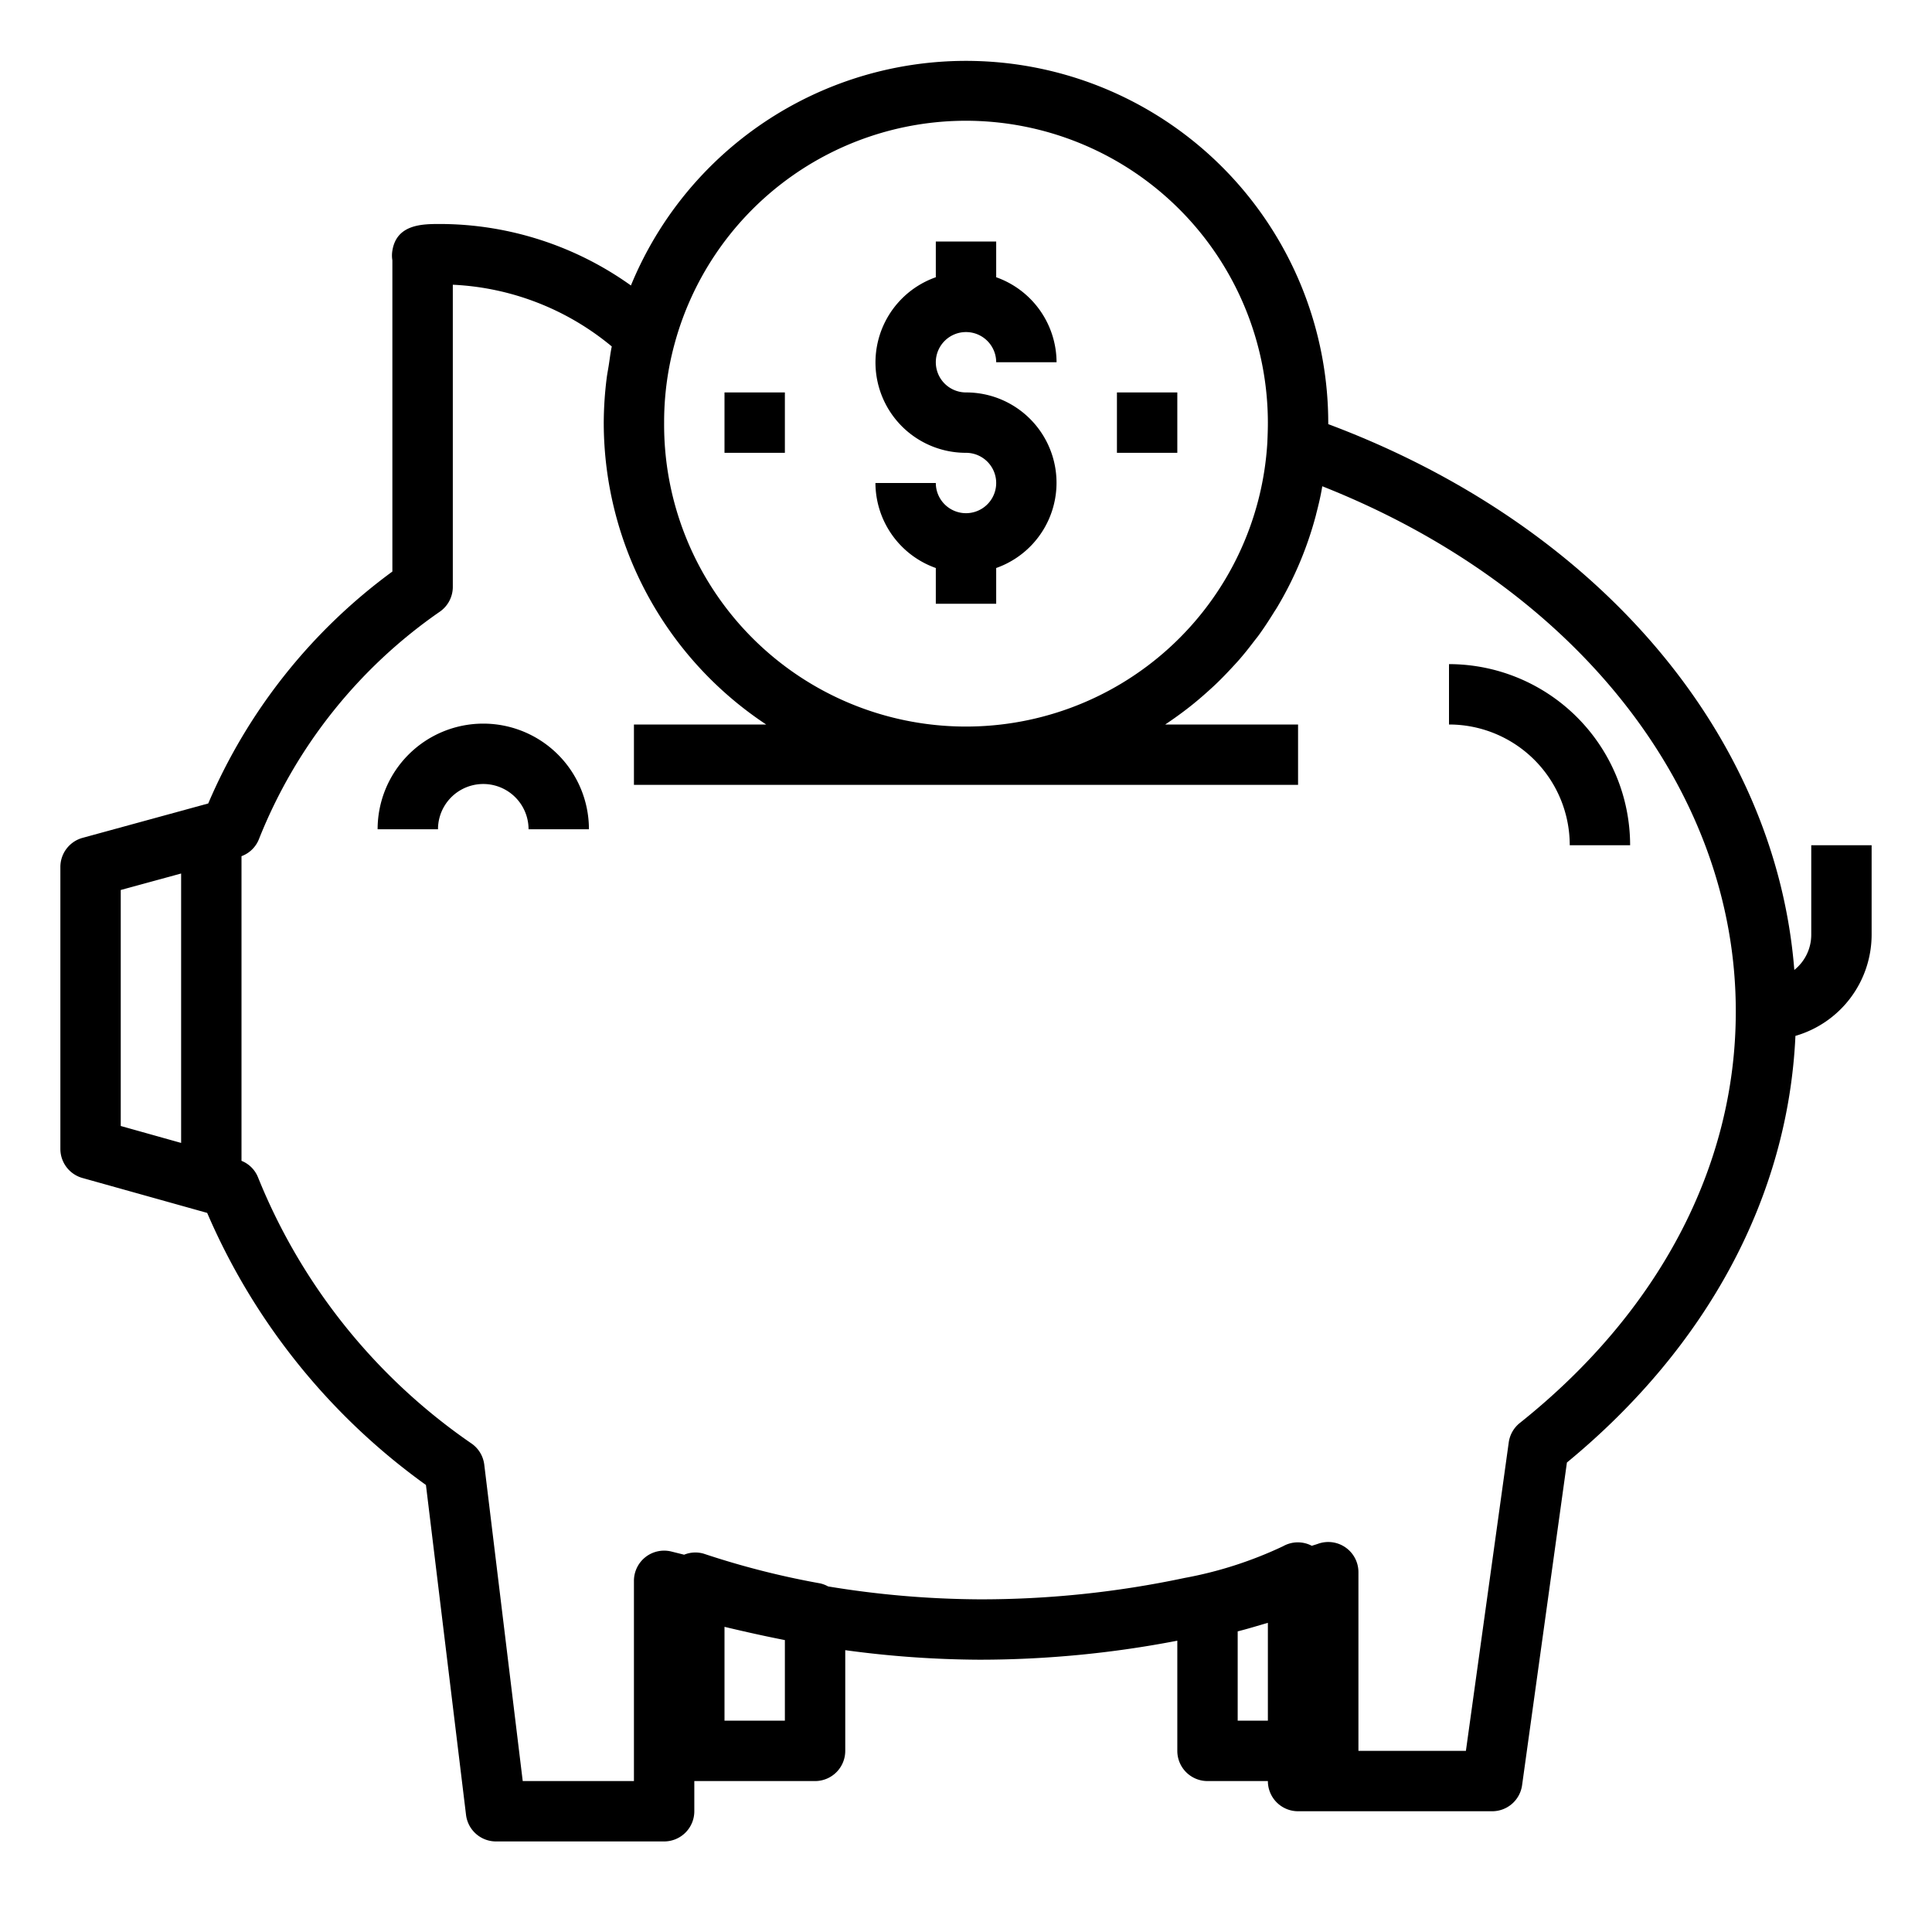 <svg xmlns="http://www.w3.org/2000/svg" viewBox="0 0 64 64" x="0px" y="0px"><title>Banking</title><g><rect x="37" y="13" width="2" height="2"></rect><rect x="24" y="13" width="2" height="2"></rect><path d="M60,28v2.971a1.493,1.493,0,0,1-.561,1.16C58.822,24.324,52.926,17.392,44,14.05c0-.016,0-.033,0-.05A12,12,0,0,0,20.9,9.457,10.905,10.905,0,0,0,14.58,7.42c-.574,0-1.442,0-1.582.883a.954.954,0,0,0,0,.32v10.31a18.544,18.544,0,0,0-6.1,7.683L2.736,27.755A1,1,0,0,0,2,28.72v9.34a1,1,0,0,0,.73.962l4.133,1.157a21.6,21.6,0,0,0,7.247,9.013l1.328,10.929A1,1,0,0,0,16.43,61H22a1,1,0,0,0,1-1V59h4a1,1,0,0,0,1-1V54.664a33.881,33.881,0,0,0,4.44.316A34.6,34.6,0,0,0,39,54.35V58a1,1,0,0,0,1,1h2a1,1,0,0,0,1,1h6.43a1,1,0,0,0,.991-.862l1.485-10.69c4.668-3.843,7.328-8.824,7.57-14.133A3.494,3.494,0,0,0,62,30.971V28ZM32,4A10.011,10.011,0,0,1,42,14c0,.227-.009.462-.018.664A10,10,0,0,1,22,14a9.839,9.839,0,0,1,.346-2.61A10.006,10.006,0,0,1,32,4ZM4,29.482l2-.546v8.925L4,37.3ZM24,57V53.891c.691.165,1.343.31,2,.439V57Zm17,0V54.041c.34-.084.667-.188,1-.282V57ZM57.5,33.548c-.009,5.092-2.549,9.919-7.154,13.59a1,1,0,0,0-.367.644L48.56,58H45V52.08a1,1,0,0,0-1.344-.938c-.064.023-.133.041-.2.065a.994.994,0,0,0-.951.013,13.211,13.211,0,0,1-3.266,1.052,32.488,32.488,0,0,1-6.8.708,31.662,31.662,0,0,1-5.008-.428.993.993,0,0,0-.259-.1,27.559,27.559,0,0,1-3.86-.984.981.981,0,0,0-.65.034l-.046-.012-.381-.095A1,1,0,0,0,21,52.37V59H17.316L16.042,48.519a1,1,0,0,0-.411-.693,19.587,19.587,0,0,1-7.087-8.833A.982.982,0,0,0,8,38.454V28.362a.987.987,0,0,0,.572-.55,16.625,16.625,0,0,1,6.009-7.557A1,1,0,0,0,15,19.44V9.432a8.875,8.875,0,0,1,5.266,2.045c-.044.2-.067.415-.1.622-.023.149-.053.294-.071.444A12.126,12.126,0,0,0,20,14a11.994,11.994,0,0,0,5.381,10H21v2H43V24H38.6l.033-.023q.273-.183.536-.379c.11-.082.218-.165.325-.251.178-.143.351-.292.521-.445.094-.085.188-.169.279-.257.176-.168.344-.344.51-.522.076-.083.153-.164.227-.248.175-.2.34-.407.5-.618.056-.073.114-.143.168-.217.177-.244.343-.5.5-.753.029-.048.062-.094.091-.142a11.851,11.851,0,0,0,1.3-3.074c.005-.016.007-.034.012-.051.078-.3.15-.6.2-.912C52.2,19.43,57.526,26.167,57.5,33.546Z"></path><path d="M32,17a1,1,0,0,1-1-1H29a3,3,0,0,0,2,2.816V20h2V18.816A2.993,2.993,0,0,0,32,13a1,1,0,1,1,1-1h2a3,3,0,0,0-2-2.816V8H31V9.184A2.993,2.993,0,0,0,32,15a1,1,0,0,1,0,2Z"></path><path d="M16.009,23.971a3.5,3.5,0,0,0-3.5,3.5h2a1.5,1.5,0,0,1,3,0h2A3.5,3.5,0,0,0,16.009,23.971Z"></path><path d="M48,24a4,4,0,0,1,4,4h2a6.006,6.006,0,0,0-6-6Z"></path></g></svg>